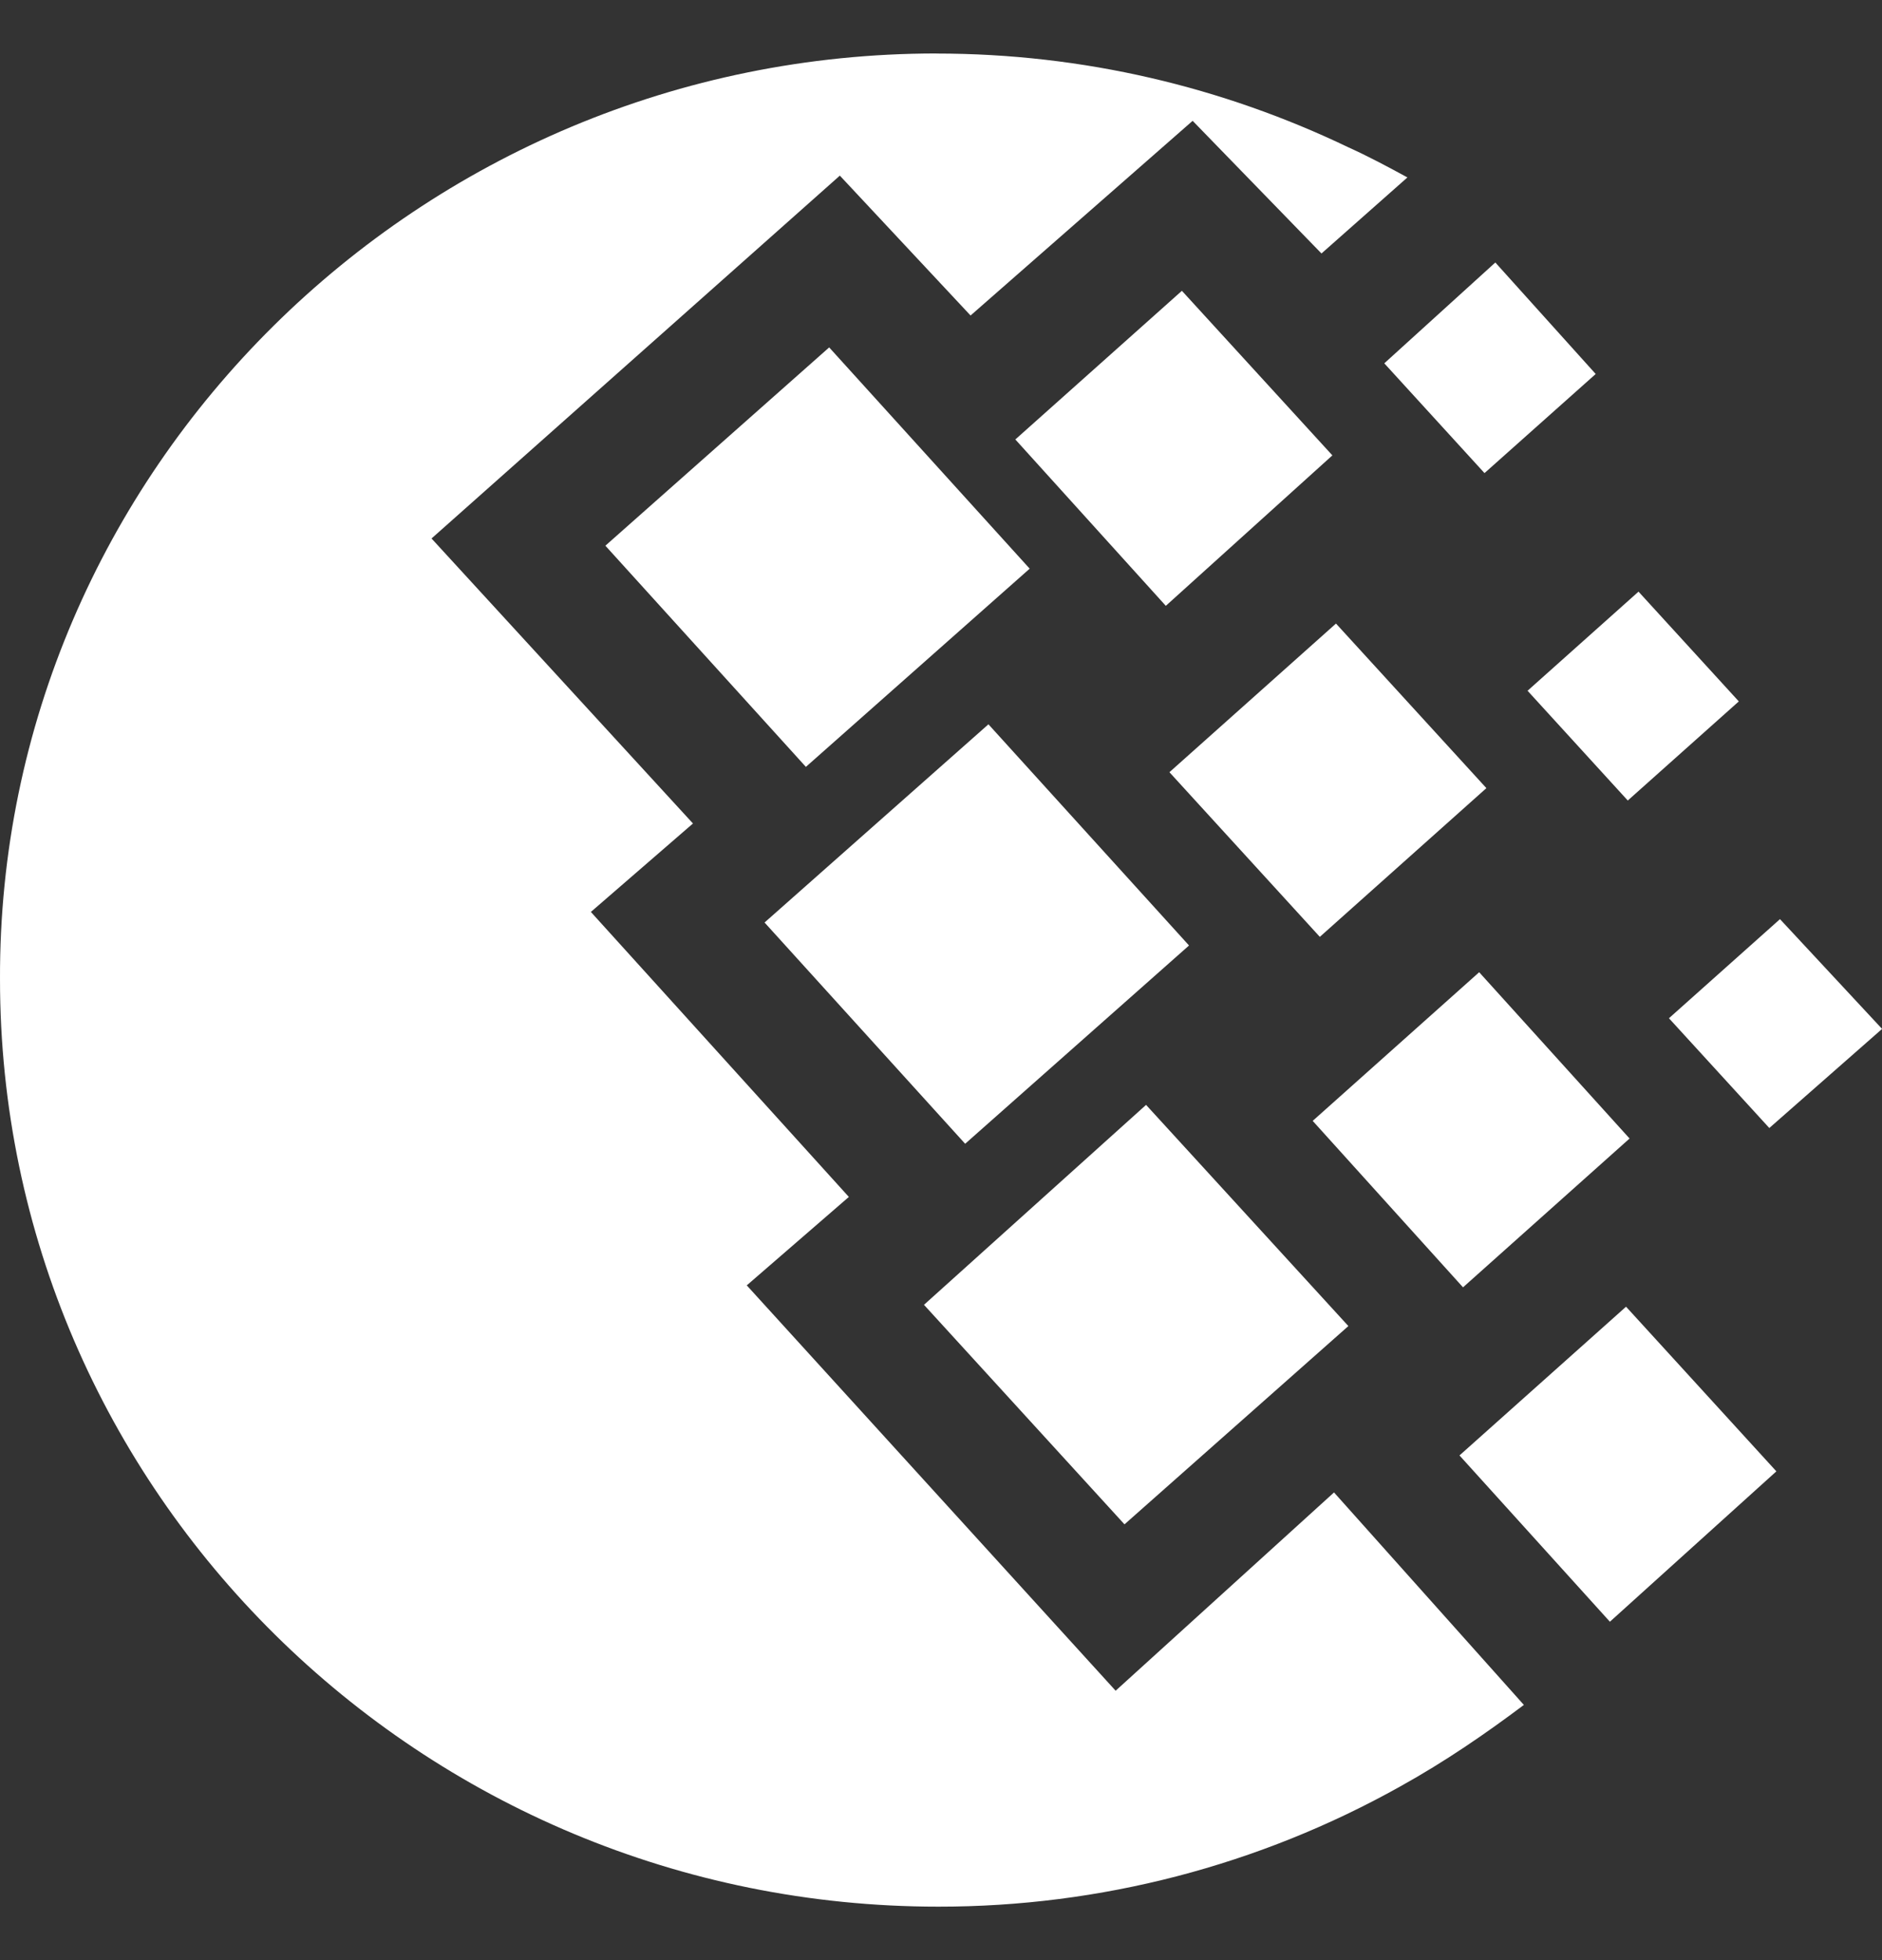 <svg width="24" height="25" viewBox="0 0 24 25" fill="none" xmlns="http://www.w3.org/2000/svg">
<rect x="0" y="0" width="24" height="25" fill="#333333" stroke="none"/>
<g clip-path="url(#clip0_1841_5750)">
<path d="M11.943 0.683C13.815 0.683 15.597 1.112 17.195 1.879C17.446 1.992 17.698 2.127 17.948 2.263L16.852 3.233L15.209 1.541L12.377 4.024L10.71 2.24L5.503 6.868L8.837 10.503L7.535 11.631L10.825 15.266L9.523 16.394L14.227 21.564L17.012 19.035L19.433 21.745C18.953 22.106 18.428 22.468 17.858 22.784C16.058 23.792 14.029 24.32 11.966 24.318C5.366 24.318 7.3649e-05 19.013 7.3649e-05 12.49C-0.023 6.01 5.344 0.682 11.943 0.682M9.75 11.766L12.605 9.238L15.163 12.059L12.308 14.588L9.75 11.766ZM11.783 16.642L14.615 14.092L17.195 16.913L14.34 19.442L11.783 16.642ZM7.72 6.96L10.574 4.431L13.131 7.253L10.277 9.781L7.72 6.96ZM12.948 5.605L15.072 3.709L16.991 5.808L14.867 7.727L12.948 5.605ZM16.74 14.296L18.863 12.4L20.781 14.521L18.657 16.419L16.74 14.296ZM18.612 18.563L20.736 16.666L22.653 18.766L20.53 20.684L18.612 18.563ZM19.48 8.81L20.895 7.546L22.174 8.946L20.758 10.21L19.48 8.81ZM17.653 4.634L19.069 3.348L20.349 4.77L18.931 6.034L17.653 4.634ZM21.283 12.987L22.699 11.723L24.001 13.123L22.563 14.387L21.283 12.987ZM14.913 9.849L17.037 7.953L18.955 10.052L16.831 11.949L14.913 9.849Z" fill="white"/>
</g>
<defs>
<clipPath id="clip0_1841_5750">
<rect width="24" height="24" fill="white" transform="translate(0 0.5)"/>
</clipPath>
</defs>
</svg>
